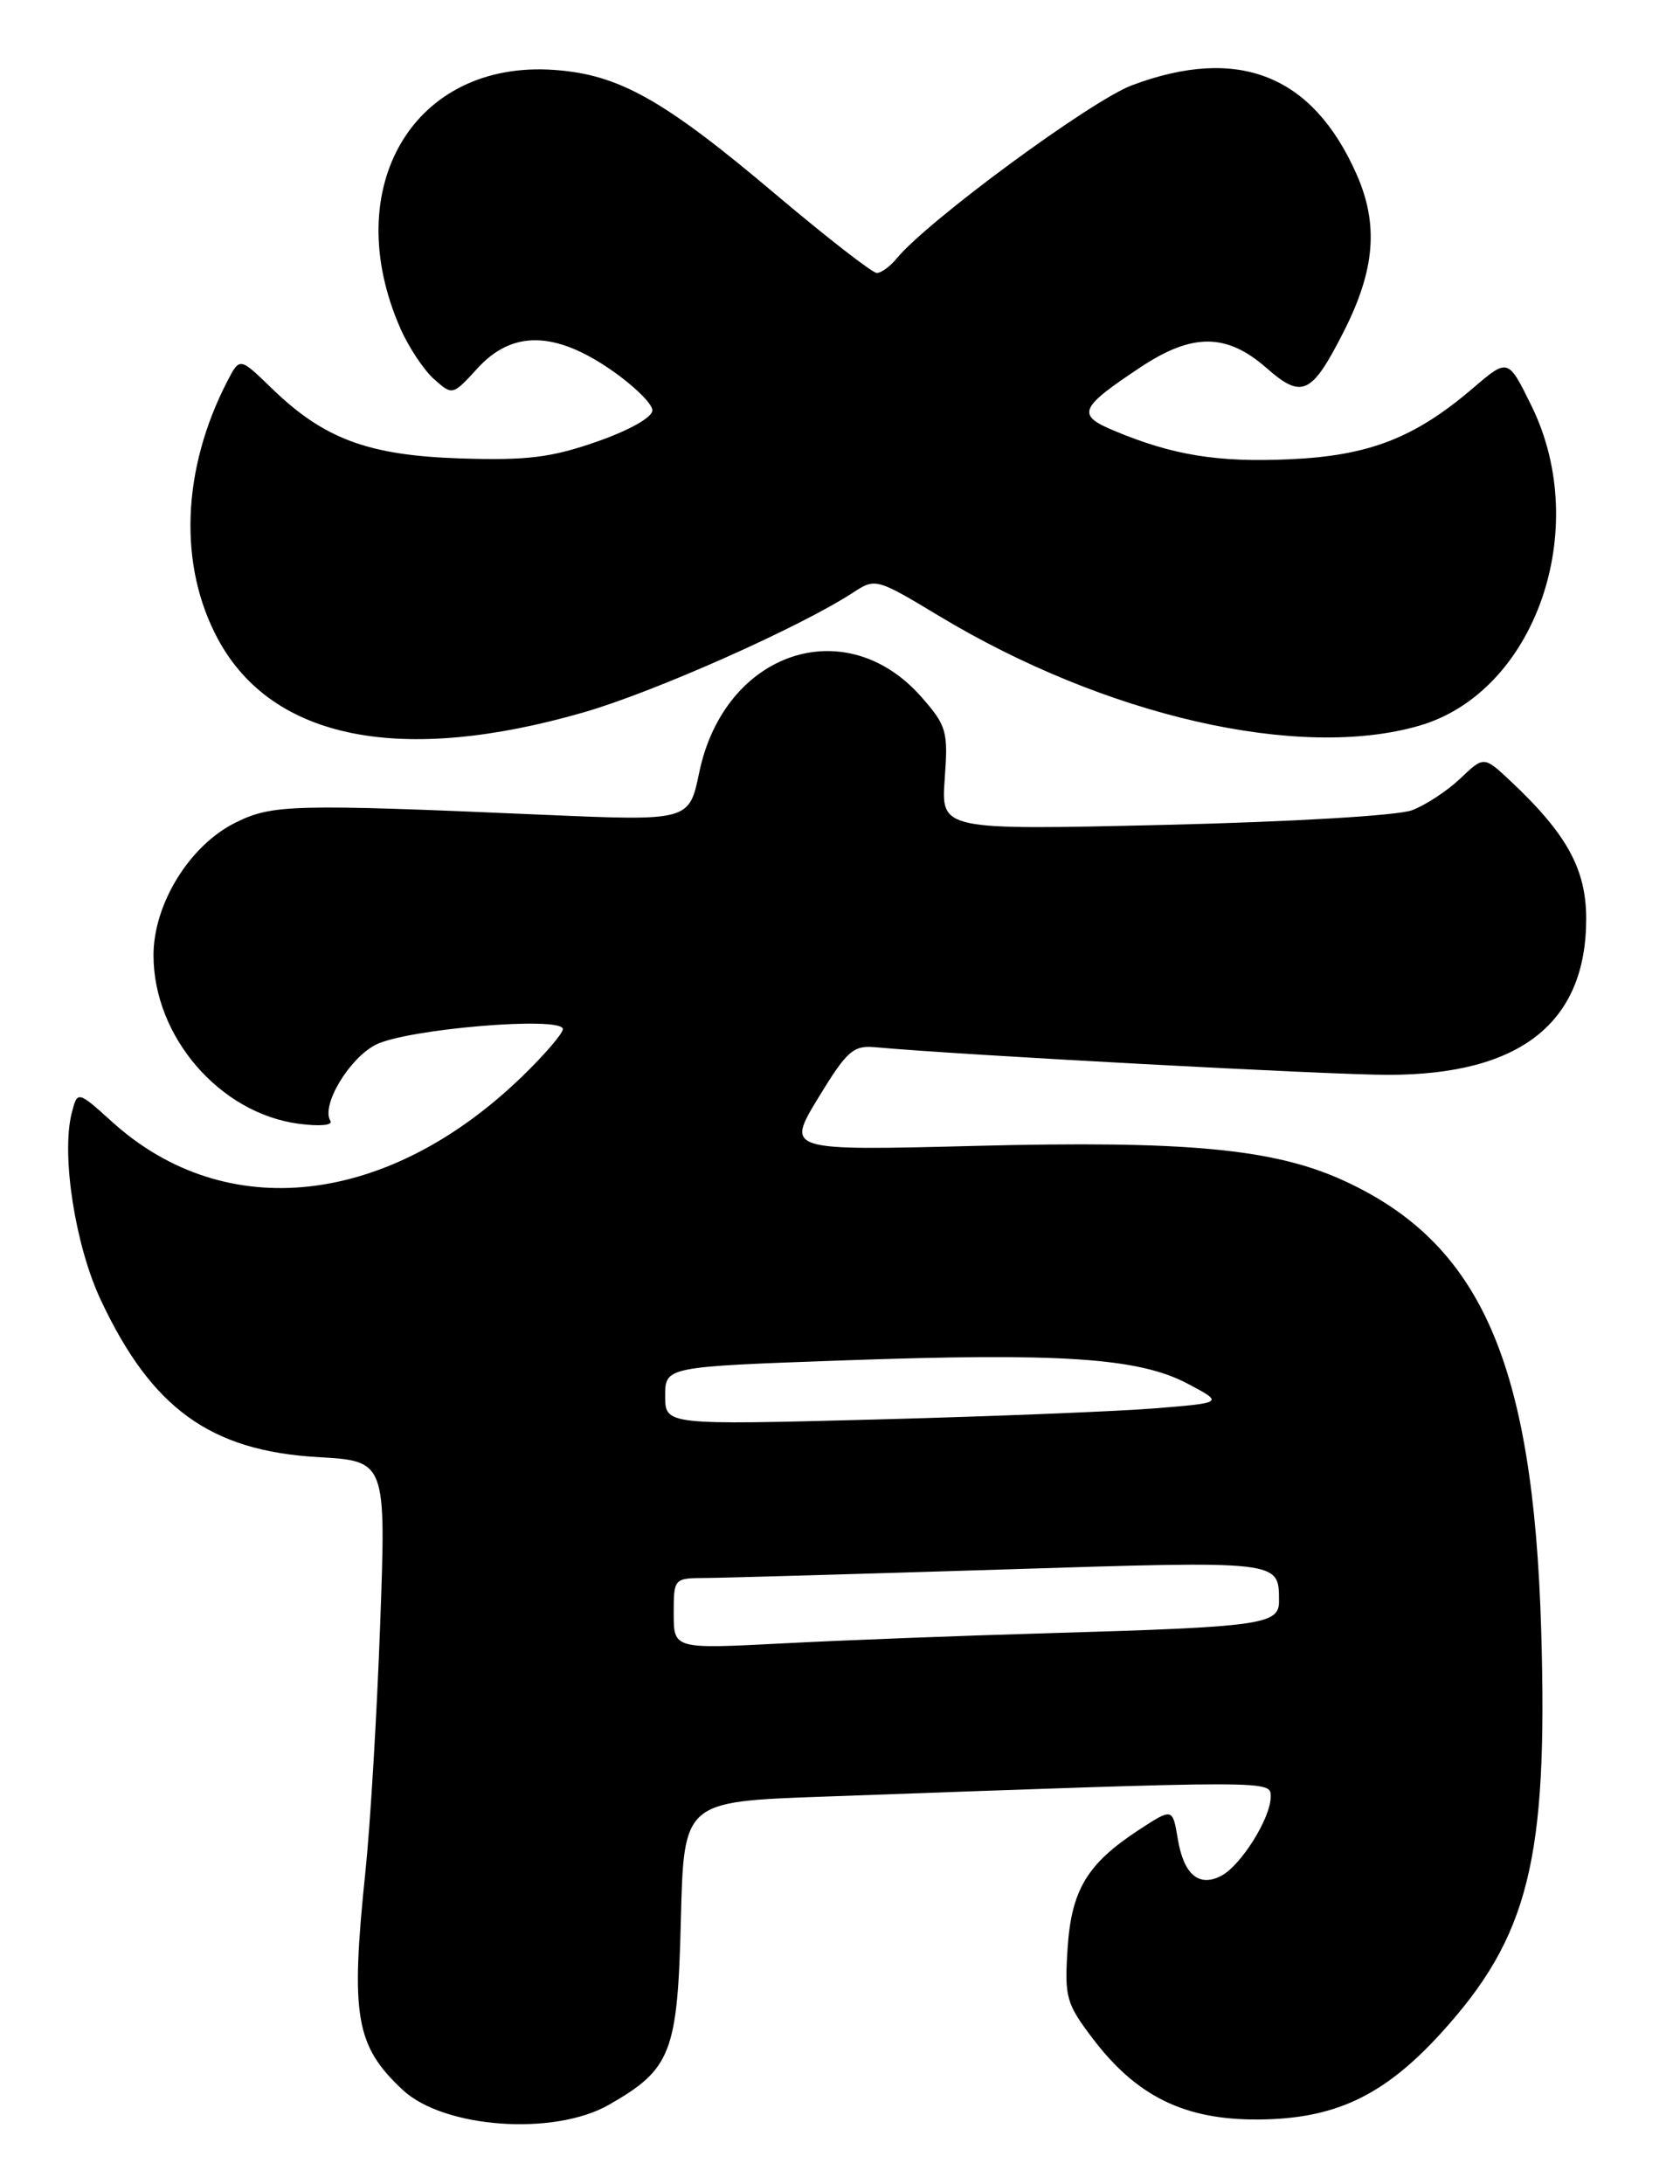 <?xml version="1.0" encoding="UTF-8" standalone="no"?>
<!DOCTYPE svg PUBLIC "-//W3C//DTD SVG 1.1//EN" "http://www.w3.org/Graphics/SVG/1.1/DTD/svg11.dtd" >
<svg xmlns="http://www.w3.org/2000/svg" xmlns:xlink="http://www.w3.org/1999/xlink" version="1.1" viewBox="0 0 197 256">
 <g >
 <path fill="currentColor"
d=" M 71.41 246.73 C 78.71 242.56 79.46 240.64 79.84 225.03 C 80.19 211.20 80.19 211.20 96.34 210.62 C 150.07 208.68 149.00 208.68 149.00 210.67 C 148.99 213.13 145.55 218.63 143.25 219.87 C 140.61 221.28 138.81 219.78 138.11 215.57 C 137.50 211.93 137.50 211.93 133.50 214.54 C 127.45 218.51 125.62 221.57 125.18 228.51 C 124.82 234.15 125.03 234.89 128.19 239.04 C 133.32 245.77 138.94 248.51 147.50 248.46 C 156.50 248.41 162.22 245.72 168.89 238.43 C 179.28 227.06 181.53 218.05 180.72 191.00 C 179.78 159.71 173.64 145.76 157.57 138.40 C 149.40 134.66 139.12 133.69 114.34 134.33 C 92.19 134.89 92.19 134.89 95.95 128.70 C 99.31 123.19 100.04 122.53 102.61 122.76 C 112.50 123.67 155.87 126.00 162.77 126.00 C 178.27 126.00 186.00 119.91 186.00 107.70 C 186.00 101.89 183.73 97.76 177.13 91.56 C 174.00 88.63 174.00 88.63 171.25 91.25 C 169.74 92.69 167.19 94.37 165.58 94.98 C 163.90 95.61 151.54 96.34 136.51 96.70 C 110.35 97.31 110.35 97.31 110.78 91.31 C 111.19 85.72 111.01 85.08 108.06 81.72 C 99.15 71.58 84.93 76.40 81.99 90.57 C 80.81 96.25 80.81 96.25 63.65 95.51 C 34.31 94.23 31.91 94.30 27.62 96.43 C 22.24 99.09 18.00 105.96 18.00 111.98 C 18.00 121.50 25.73 130.48 34.99 131.73 C 37.49 132.06 39.07 131.92 38.74 131.39 C 37.63 129.60 40.91 124.10 44.04 122.48 C 47.63 120.62 66.00 119.08 66.00 120.64 C 66.00 121.15 63.86 123.64 61.25 126.17 C 45.49 141.43 26.47 143.55 13.17 131.53 C 9.08 127.84 9.08 127.84 8.40 130.52 C 7.17 135.44 8.82 146.02 11.82 152.40 C 17.78 165.10 24.67 170.08 37.27 170.81 C 45.28 171.27 45.28 171.27 44.58 190.39 C 44.20 200.90 43.42 214.00 42.84 219.50 C 41.09 236.35 41.69 239.83 47.23 245.00 C 52.05 249.49 64.97 250.42 71.41 246.73 Z  M 68.50 83.49 C 76.81 81.09 93.96 73.45 100.09 69.43 C 102.64 67.76 102.82 67.81 110.09 72.19 C 129.61 83.96 152.35 89.16 166.43 85.07 C 179.99 81.14 186.69 62.10 179.61 47.63 C 176.84 41.98 176.84 41.98 172.75 45.48 C 165.89 51.35 160.53 53.43 151.20 53.84 C 142.76 54.22 137.49 53.36 130.64 50.49 C 126.19 48.64 126.54 47.82 133.77 43.03 C 139.82 39.02 143.84 39.05 148.48 43.11 C 152.69 46.82 153.80 46.29 157.60 38.81 C 161.25 31.60 161.67 26.30 159.07 20.42 C 153.92 8.78 145.21 5.33 132.75 9.99 C 127.92 11.80 108.70 25.94 105.13 30.32 C 104.37 31.24 103.33 32.00 102.82 32.00 C 102.30 32.00 96.95 27.84 90.92 22.75 C 77.80 11.67 72.59 8.74 65.03 8.20 C 48.56 7.00 39.67 21.91 46.95 38.50 C 47.92 40.70 49.69 43.37 50.89 44.44 C 53.06 46.37 53.08 46.36 55.98 43.19 C 60.04 38.73 65.02 38.79 71.64 43.35 C 74.31 45.19 76.50 47.33 76.50 48.10 C 76.50 48.92 73.83 50.43 70.00 51.77 C 64.64 53.64 61.83 53.99 54.00 53.74 C 43.16 53.39 37.97 51.46 31.81 45.47 C 28.11 41.88 28.11 41.88 26.65 44.70 C 21.29 55.08 20.90 66.36 25.60 75.00 C 31.97 86.71 47.05 89.69 68.50 83.49 Z  M 79.00 189.15 C 79.00 185.02 79.02 185.00 82.75 184.98 C 84.81 184.97 100.42 184.52 117.44 183.99 C 150.40 182.95 149.95 182.90 149.98 187.69 C 150.00 190.44 148.03 190.72 123.00 191.45 C 112.83 191.74 98.76 192.28 91.75 192.65 C 79.00 193.31 79.00 193.31 79.00 189.15 Z  M 78.00 163.64 C 78.00 160.22 78.00 160.22 98.73 159.48 C 124.39 158.56 133.50 159.17 139.22 162.18 C 143.50 164.44 143.50 164.44 135.50 165.09 C 131.10 165.45 116.36 166.04 102.75 166.40 C 78.00 167.05 78.00 167.05 78.00 163.64 Z "/>
</g>
</svg>